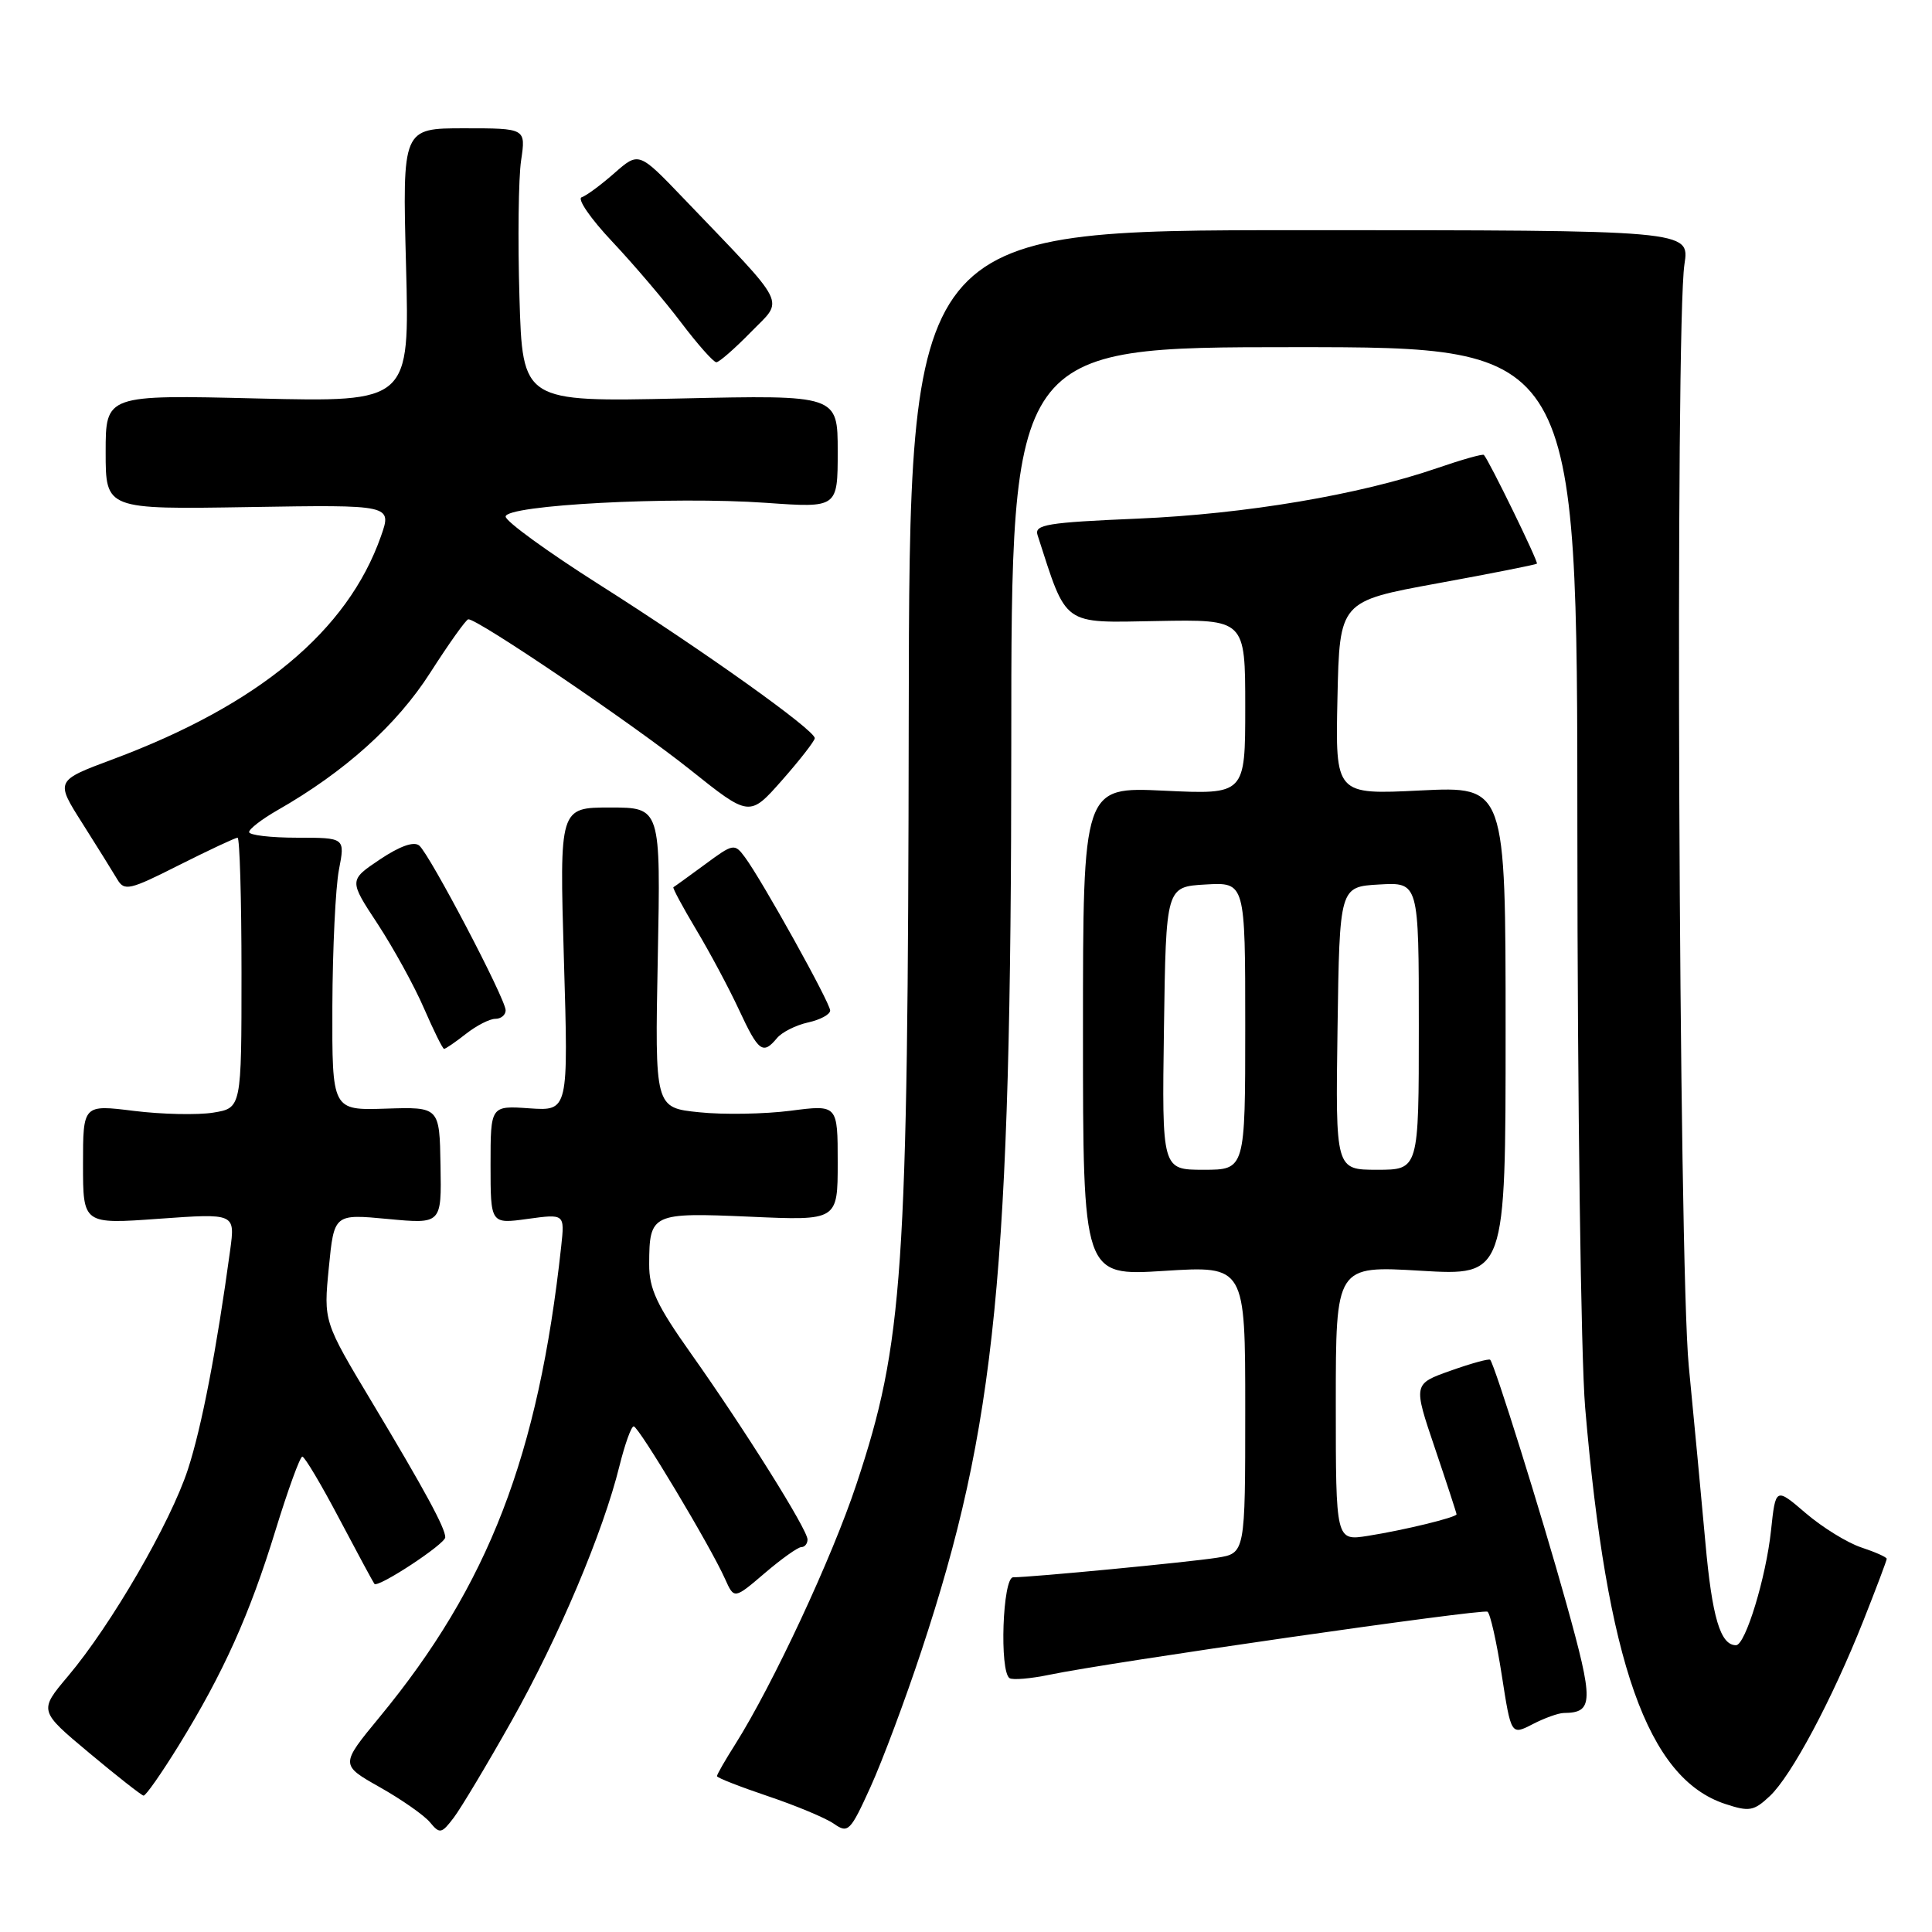 <?xml version="1.0" encoding="UTF-8" standalone="no"?>
<!DOCTYPE svg PUBLIC "-//W3C//DTD SVG 1.1//EN" "http://www.w3.org/Graphics/SVG/1.1/DTD/svg11.dtd" >
<svg xmlns="http://www.w3.org/2000/svg" xmlns:xlink="http://www.w3.org/1999/xlink" version="1.1" viewBox="0 0 256 256">
 <g >
 <path fill="currentColor"
d=" M 67.81 228.00 C 74.04 216.93 79.92 203.02 82.08 194.25 C 82.80 191.36 83.64 189.00 83.97 189.00 C 84.62 189.00 94.16 204.92 96.07 209.21 C 97.28 211.91 97.28 211.91 101.32 208.46 C 103.54 206.56 105.73 205.00 106.18 205.00 C 106.63 205.00 107.00 204.55 107.00 203.99 C 107.00 202.68 98.66 189.38 91.55 179.34 C 87.03 172.96 86.00 170.77 86.02 167.51 C 86.04 160.79 86.34 160.65 99.40 161.22 C 111.00 161.74 111.00 161.74 111.00 154.05 C 111.00 146.37 111.00 146.37 104.75 147.18 C 101.31 147.62 95.86 147.72 92.64 147.38 C 86.77 146.78 86.77 146.78 87.16 126.89 C 87.55 107.00 87.55 107.00 80.84 107.00 C 74.13 107.00 74.13 107.00 74.72 127.11 C 75.32 147.21 75.32 147.21 70.16 146.86 C 65.00 146.50 65.00 146.50 65.00 154.34 C 65.00 162.19 65.00 162.19 69.92 161.51 C 74.83 160.84 74.83 160.84 74.36 165.17 C 71.34 192.89 64.74 210.01 50.29 227.53 C 45.08 233.85 45.08 233.85 50.32 236.81 C 53.21 238.44 56.20 240.53 56.97 241.46 C 58.27 243.03 58.50 242.99 60.14 240.83 C 61.10 239.55 64.56 233.78 67.81 228.00 Z  M 122.10 218.72 C 131.97 188.91 133.99 168.52 134.00 98.75 C 134.00 46.00 134.00 46.00 171.50 46.00 C 209.00 46.00 209.00 46.00 209.01 110.25 C 209.02 145.59 209.48 179.90 210.04 186.50 C 212.92 220.34 218.32 235.64 228.59 239.03 C 231.79 240.09 232.39 239.98 234.51 237.99 C 237.38 235.29 242.76 225.21 246.92 214.72 C 248.61 210.45 250.00 206.77 250.00 206.55 C 250.00 206.33 248.49 205.66 246.65 205.05 C 244.80 204.44 241.49 202.40 239.28 200.51 C 235.28 197.08 235.28 197.08 234.67 202.79 C 234.01 209.03 231.27 218.00 230.03 218.00 C 227.96 218.00 226.86 214.32 225.97 204.36 C 225.43 198.39 224.44 187.88 223.77 181.00 C 222.44 167.36 221.95 43.06 223.20 35.00 C 223.89 30.50 223.89 30.50 172.20 30.50 C 120.50 30.50 120.50 30.50 120.41 95.50 C 120.31 169.00 119.70 177.92 113.49 196.64 C 110.26 206.40 102.42 223.20 97.41 231.15 C 96.08 233.24 95.00 235.13 95.00 235.35 C 95.00 235.56 98.04 236.75 101.75 238.00 C 105.46 239.25 109.40 240.89 110.50 241.66 C 112.38 242.97 112.67 242.68 115.35 236.78 C 116.92 233.32 119.96 225.20 122.10 218.72 Z  M 23.70 231.25 C 29.61 221.66 33.08 213.94 36.51 202.76 C 38.16 197.40 39.75 193.02 40.06 193.01 C 40.36 193.00 42.57 196.71 44.96 201.25 C 47.36 205.79 49.45 209.67 49.61 209.87 C 50.08 210.45 59.00 204.59 59.00 203.70 C 59.00 202.47 56.31 197.51 49.29 185.80 C 42.87 175.10 42.87 175.10 43.57 167.98 C 44.27 160.85 44.27 160.85 51.39 161.52 C 58.51 162.19 58.51 162.19 58.37 154.43 C 58.24 146.67 58.24 146.67 51.12 146.90 C 44.00 147.13 44.00 147.13 44.04 133.32 C 44.07 125.72 44.46 117.59 44.91 115.25 C 45.73 111.00 45.73 111.00 39.37 111.00 C 35.86 111.00 33.00 110.66 33.01 110.25 C 33.01 109.84 34.70 108.54 36.76 107.36 C 45.68 102.27 52.58 96.06 57.00 89.15 C 59.48 85.28 61.75 82.09 62.05 82.06 C 63.21 81.94 83.85 95.93 91.41 101.96 C 99.31 108.27 99.31 108.27 103.62 103.39 C 105.99 100.70 107.94 98.19 107.96 97.82 C 108.02 96.77 93.18 86.19 79.39 77.45 C 72.58 73.13 67.00 69.08 67.00 68.45 C 67.00 66.92 89.06 65.75 101.54 66.63 C 111.00 67.30 111.00 67.30 111.00 59.82 C 111.00 52.34 111.00 52.34 90.12 52.80 C 69.24 53.26 69.24 53.26 68.83 39.38 C 68.60 31.75 68.70 23.59 69.05 21.25 C 69.68 17.00 69.68 17.00 61.50 17.00 C 53.32 17.00 53.32 17.00 53.80 35.14 C 54.28 53.28 54.28 53.28 34.14 52.80 C 14.00 52.31 14.00 52.31 14.00 59.91 C 14.00 67.50 14.00 67.50 32.98 67.19 C 51.95 66.88 51.95 66.88 50.47 71.08 C 46.05 83.62 34.29 93.39 14.92 100.62 C 7.33 103.45 7.33 103.45 10.92 109.10 C 12.89 112.21 14.96 115.54 15.53 116.50 C 16.48 118.11 17.14 117.96 23.75 114.62 C 27.71 112.63 31.19 111.00 31.48 111.00 C 31.76 111.00 32.00 119.06 32.00 128.91 C 32.00 146.82 32.00 146.82 28.25 147.43 C 26.19 147.76 21.46 147.66 17.75 147.20 C 11.00 146.36 11.00 146.36 11.00 154.29 C 11.00 162.22 11.00 162.22 21.08 161.49 C 31.16 160.77 31.16 160.77 30.50 165.64 C 28.70 178.85 26.73 189.09 24.90 194.70 C 22.59 201.77 14.74 215.31 9.02 222.09 C 5.14 226.69 5.14 226.69 11.82 232.27 C 15.49 235.34 18.73 237.88 19.02 237.93 C 19.31 237.97 21.41 234.96 23.70 231.25 Z  M 207.20 226.98 C 211.17 226.94 211.20 225.57 207.53 212.40 C 204.21 200.50 198.09 180.94 197.46 180.18 C 197.31 180.00 194.95 180.65 192.22 181.62 C 187.25 183.38 187.25 183.38 190.13 191.88 C 191.71 196.55 193.00 200.50 193.00 200.65 C 193.00 201.06 186.06 202.75 181.25 203.51 C 177.00 204.18 177.00 204.18 177.00 185.94 C 177.00 167.71 177.00 167.71 188.25 168.38 C 199.50 169.05 199.50 169.05 199.50 136.62 C 199.50 104.19 199.50 104.19 188.22 104.74 C 176.94 105.30 176.94 105.30 177.22 92.48 C 177.50 79.67 177.50 79.67 190.45 77.30 C 197.58 76.00 203.51 74.82 203.65 74.69 C 203.87 74.46 197.27 60.93 196.62 60.28 C 196.46 60.12 193.67 60.91 190.42 62.03 C 180.16 65.56 165.04 68.11 150.76 68.72 C 138.74 69.23 137.03 69.51 137.48 70.90 C 141.42 83.09 140.63 82.52 153.31 82.29 C 165.00 82.07 165.00 82.07 165.00 93.68 C 165.00 105.28 165.00 105.28 154.25 104.77 C 143.50 104.26 143.50 104.26 143.50 136.67 C 143.50 169.08 143.50 169.08 154.25 168.40 C 165.00 167.72 165.00 167.72 165.00 186.77 C 165.00 205.82 165.00 205.82 161.25 206.41 C 157.52 207.00 136.64 209.00 134.25 209.00 C 132.85 209.00 132.41 221.52 133.78 222.37 C 134.21 222.63 136.58 222.43 139.03 221.92 C 146.92 220.27 196.43 213.15 197.10 213.56 C 197.46 213.78 198.31 217.56 198.99 221.95 C 200.23 229.93 200.23 229.93 203.07 228.47 C 204.63 227.66 206.49 226.99 207.20 226.98 Z  M 61.73 137.00 C 63.13 135.90 64.88 135.00 65.63 135.00 C 66.39 135.00 67.00 134.49 67.00 133.87 C 67.00 132.37 56.94 113.20 55.55 112.04 C 54.84 111.45 52.97 112.12 50.34 113.88 C 46.23 116.64 46.23 116.64 50.05 122.44 C 52.14 125.64 54.91 130.66 56.18 133.61 C 57.46 136.55 58.65 138.97 58.84 138.98 C 59.03 138.99 60.33 138.10 61.73 137.00 Z  M 102.95 137.56 C 103.60 136.77 105.46 135.84 107.07 135.48 C 108.68 135.13 110.00 134.42 110.00 133.90 C 110.00 132.88 100.99 116.67 98.71 113.59 C 97.33 111.73 97.17 111.76 93.40 114.55 C 91.25 116.13 89.38 117.48 89.23 117.56 C 89.09 117.64 90.44 120.15 92.23 123.15 C 94.03 126.15 96.59 130.94 97.92 133.80 C 100.51 139.37 101.09 139.80 102.95 137.56 Z  M 99.50 44.00 C 103.90 39.49 104.66 40.99 90.59 26.30 C 84.65 20.10 84.65 20.10 81.42 22.93 C 79.65 24.49 77.69 25.94 77.07 26.14 C 76.45 26.35 78.27 28.99 81.12 32.01 C 83.96 35.03 88.08 39.86 90.26 42.75 C 92.45 45.64 94.54 48.00 94.92 48.00 C 95.29 48.00 97.35 46.20 99.50 44.00 Z  M 154.23 136.25 C 154.50 117.50 154.50 117.50 159.75 117.20 C 165.00 116.90 165.00 116.90 165.00 135.95 C 165.00 155.00 165.00 155.00 159.48 155.00 C 153.96 155.00 153.96 155.00 154.23 136.25 Z  M 177.23 136.25 C 177.50 117.50 177.50 117.50 182.75 117.20 C 188.00 116.90 188.00 116.90 188.00 135.95 C 188.00 155.00 188.00 155.00 182.48 155.00 C 176.96 155.00 176.96 155.00 177.23 136.25 Z "/>
</g>
</svg>